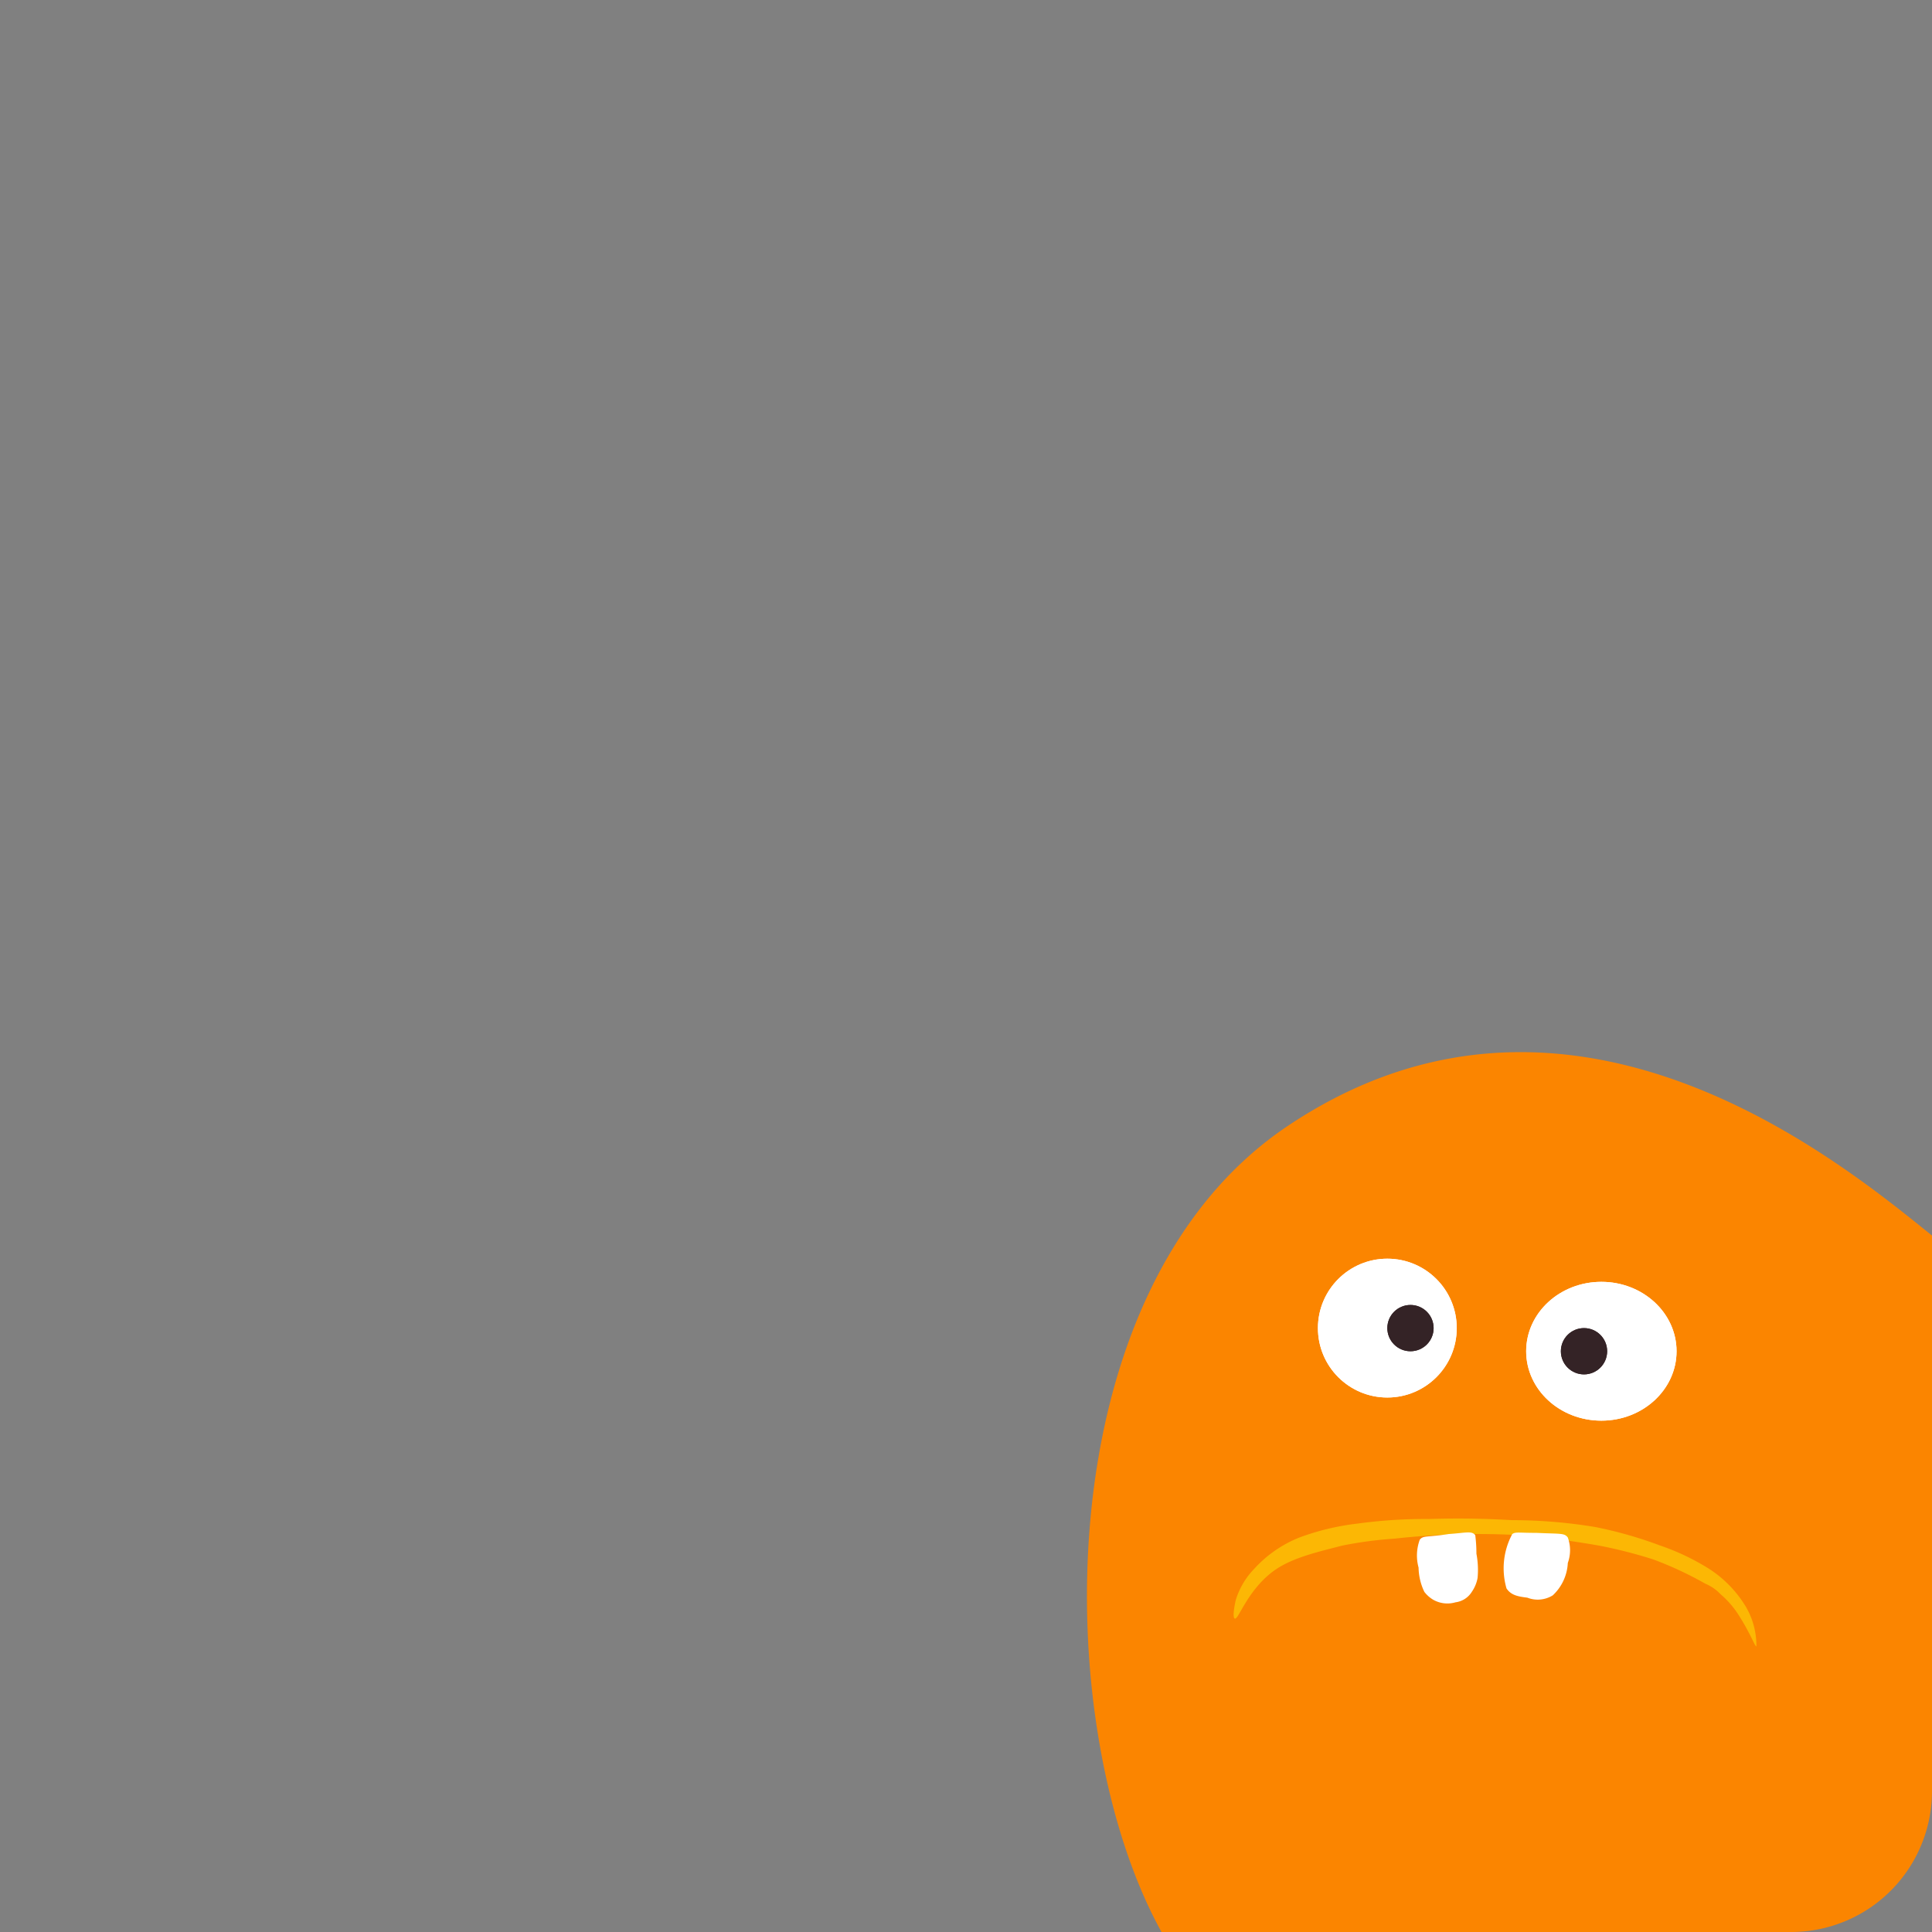 <svg id="Layer_1" data-name="Layer 1" xmlns="http://www.w3.org/2000/svg" viewBox="0 0 167 167"><rect x="0" y="0" width="167" height="167" fill="#808080" stroke="none"/><defs><style>.cls-1{fill:#fb8500;}.cls-2{fill:#fff;}.cls-3,.cls-6{fill:none;}.cls-3{stroke:#fff;}.cls-4{fill:#fcb704;}.cls-5{fill:#342326;}.cls-6{stroke:#342326;}</style></defs><g id="Group_3145" data-name="Group 3145"><g id="Mask_Group_27" data-name="Mask Group 27"><g id="Group_2956" data-name="Group 2956"><path class="cls-1" d="M167,106.8v48a12.18,12.18,0,0,1-12.2,12.2h-54.4c-9.7-17.5-10.2-55.4,10.8-69.6C135.67,80.9,159.17,100.5,167,106.8Z"/></g></g><g id="Ellipse_204" data-name="Ellipse 204"><circle class="cls-2" cx="119.92" cy="114.8" r="6"/><circle class="cls-3" cx="119.92" cy="114.8" r="5.5"/></g><g id="Ellipse_205" data-name="Ellipse 205"><ellipse class="cls-2" cx="138.42" cy="116.8" rx="6.5" ry="6"/><ellipse class="cls-3" cx="138.42" cy="116.8" rx="6" ry="5.5"/></g><path id="Path_13845" data-name="Path 13845" class="cls-4" d="M106.72,139.9c-.2-.1,0-1.2.1-1.6a6.7,6.7,0,0,1,1.6-2.7,10.54,10.54,0,0,1,3.9-2.7,21.45,21.45,0,0,1,5-1.2,43,43,0,0,1,6.2-.4c3.1-.1,5.4,0,7.2.1a43.73,43.73,0,0,1,7.2.6,35.85,35.85,0,0,1,5.6,1.6,20.28,20.28,0,0,1,4.2,2,10.09,10.09,0,0,1,3.2,3.3,6.65,6.65,0,0,1,.9,3.4c-.1.1-.5-1.1-1.6-2.8a8,8,0,0,0-1.5-1.7,3.81,3.81,0,0,0-1.3-.9,31,31,0,0,0-4.5-2.1,40.51,40.51,0,0,0-4.7-1.2c-2.3-.4-4.5-.7-6.8-.9a66.19,66.19,0,0,0-10.9.3,34.69,34.69,0,0,0-4.5.6c-2.3.6-4.6,1.1-6.2,2.4-2.1,1.7-2.8,4.1-3.1,3.9Z"/><path id="Path_13846" data-name="Path 13846" class="cls-2" d="M122.72,133.1a3.94,3.94,0,0,0-.1,2.4,5,5,0,0,0,.5,2.1,2.7,2.7,0,0,0,.8.7,2.49,2.49,0,0,0,1.9.2,1.94,1.94,0,0,0,1.4-.9,3.08,3.08,0,0,0,.5-1.2,7.41,7.41,0,0,0-.1-2.1,12.58,12.58,0,0,0-.1-1.6c-.3-.4-.8-.2-2.3-.1-1.9.3-2.2.1-2.5.5Z"/><path id="Path_13847" data-name="Path 13847" class="cls-2" d="M132.82,132.5c2.1.1,2.4,0,2.7.4a3.23,3.23,0,0,1,0,2.2,4.1,4.1,0,0,1-1.3,2.8,2.46,2.46,0,0,1-2.2.2c-.8-.1-1.4-.2-1.8-.8a6.25,6.25,0,0,1,.5-4.7c.3-.2.5-.1,2.1-.1Z"/><g id="Ellipse_206" data-name="Ellipse 206"><circle class="cls-5" cx="121.92" cy="114.8" r="2"/><circle class="cls-6" cx="121.92" cy="114.8" r="1.5"/></g><g id="Ellipse_207" data-name="Ellipse 207"><circle class="cls-5" cx="136.92" cy="116.8" r="2"/><circle class="cls-6" cx="136.92" cy="116.8" r="1.5"/></g></g></svg>
